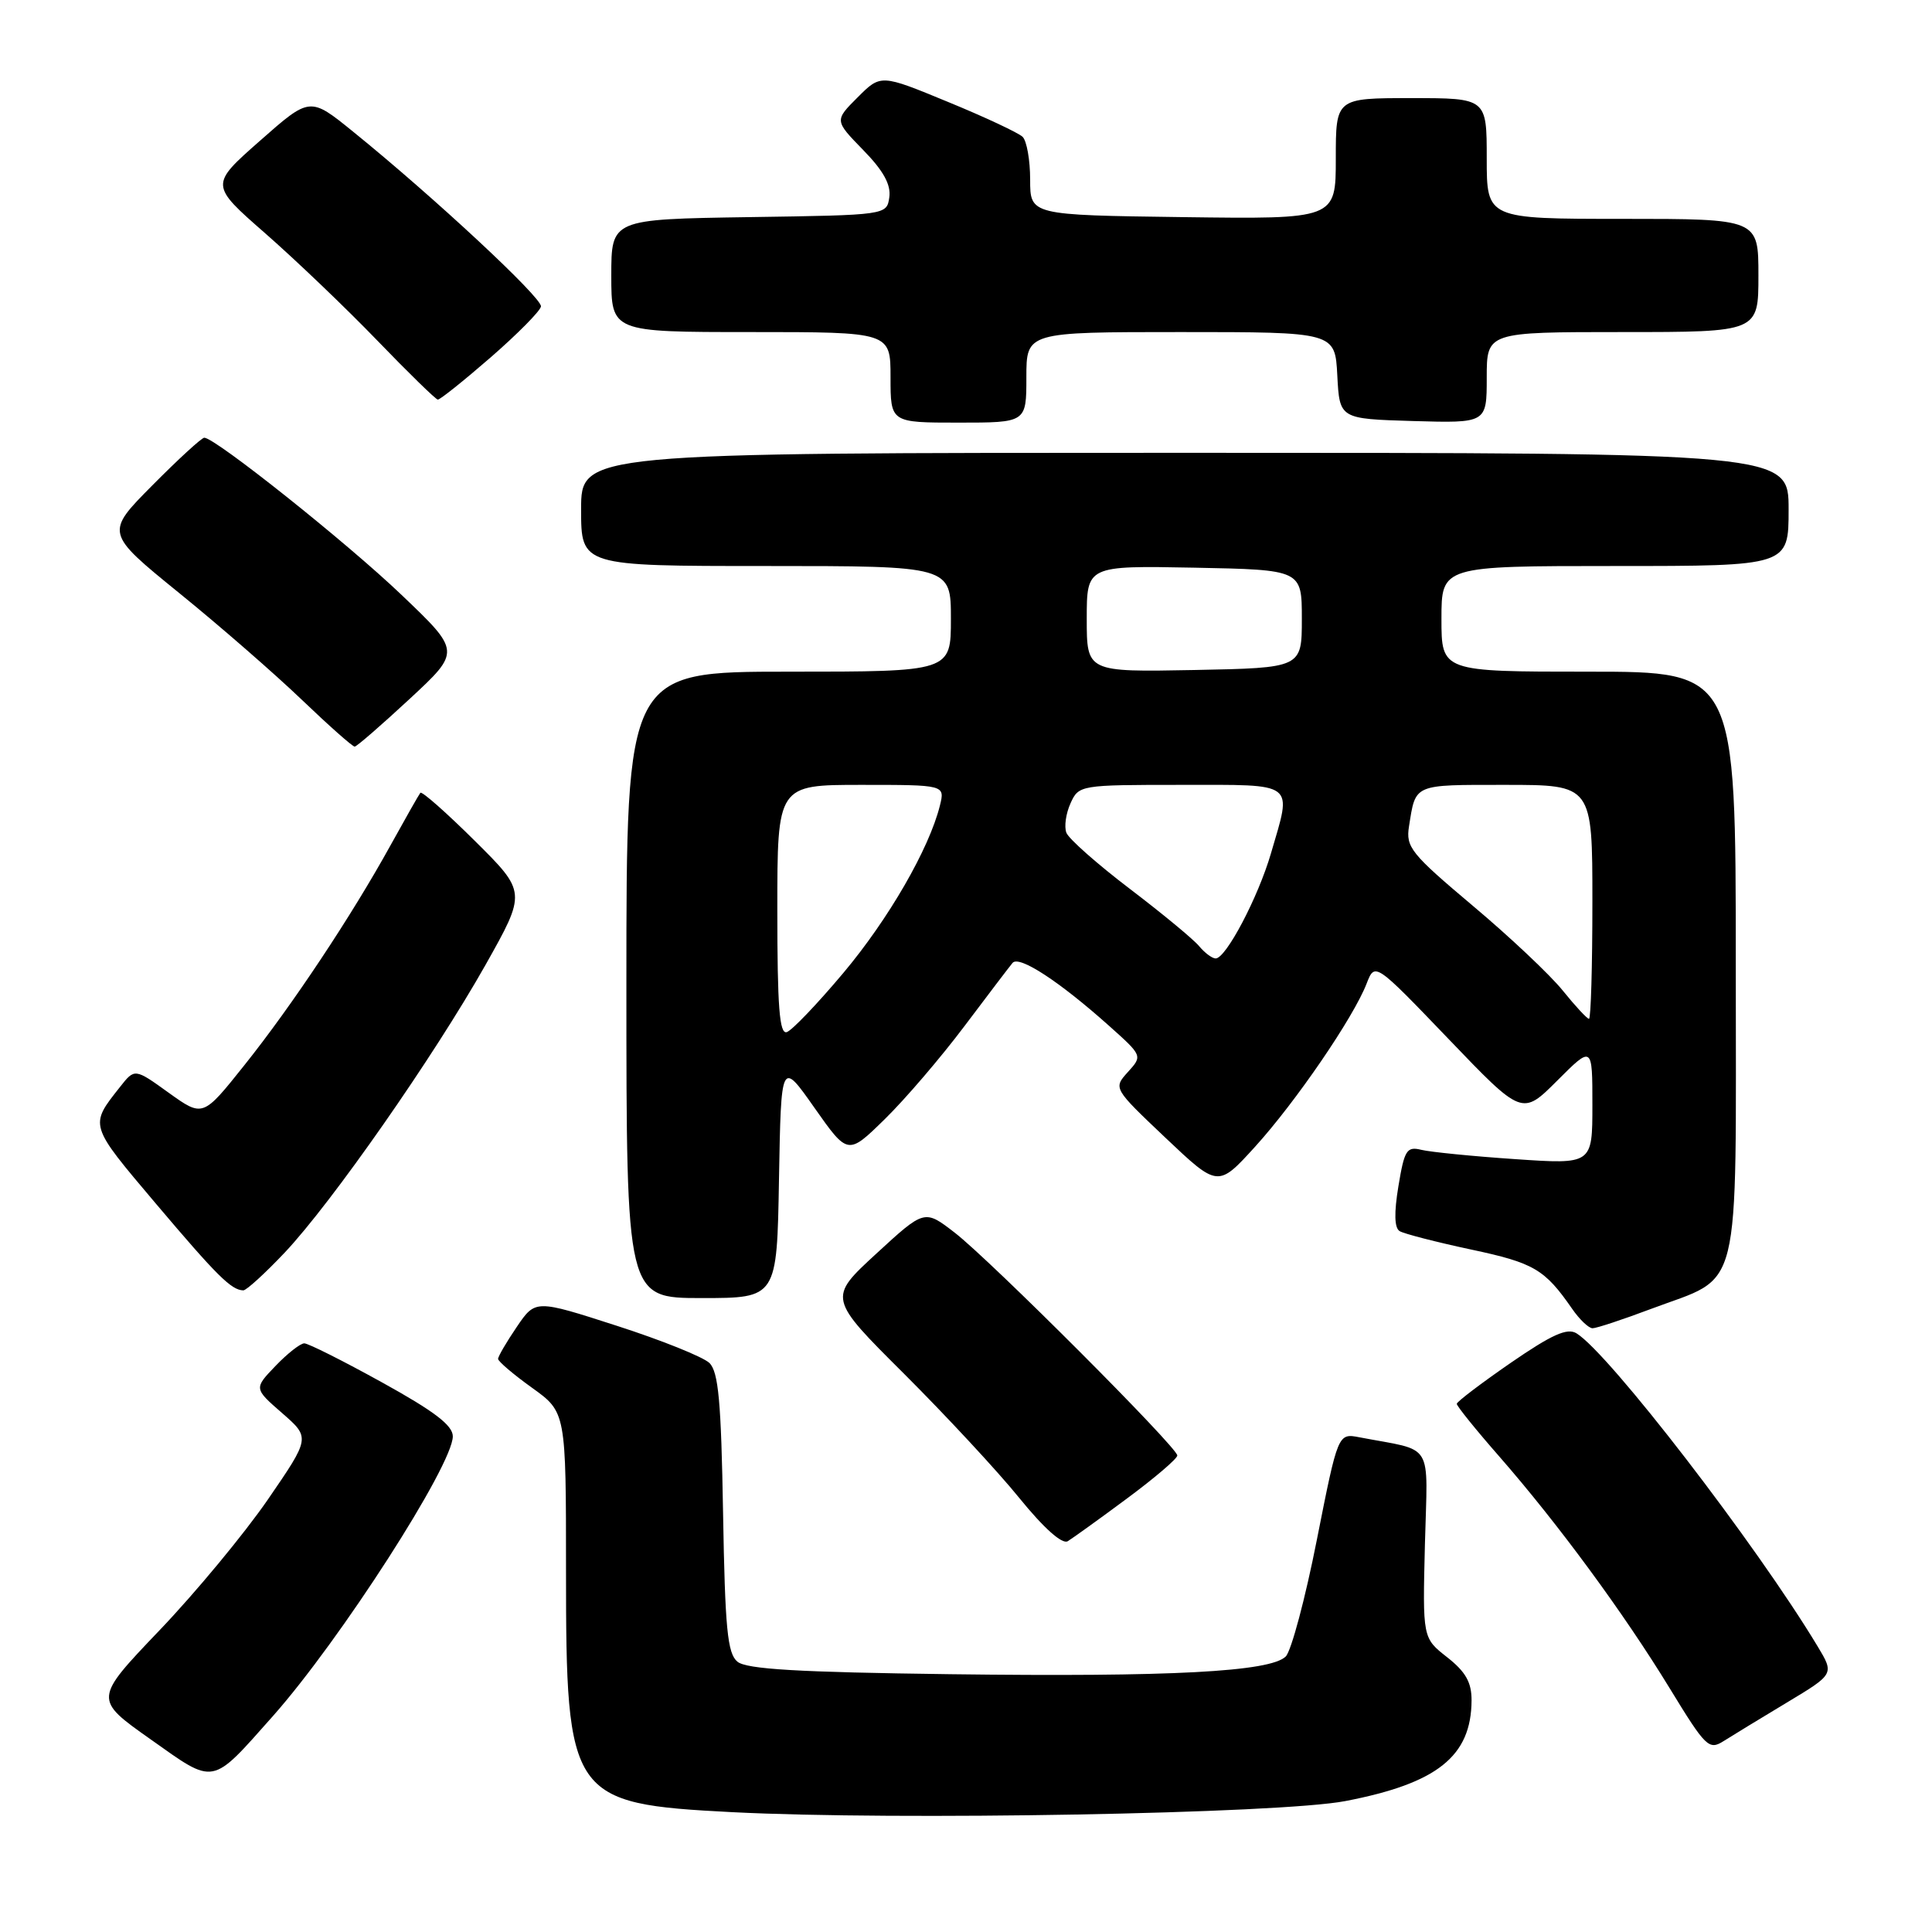 <?xml version="1.0" encoding="UTF-8" standalone="no"?>
<!DOCTYPE svg PUBLIC "-//W3C//DTD SVG 1.1//EN" "http://www.w3.org/Graphics/SVG/1.1/DTD/svg11.dtd" >
<svg xmlns="http://www.w3.org/2000/svg" xmlns:xlink="http://www.w3.org/1999/xlink" version="1.1" viewBox="0 0 256 256">
 <g >
 <path fill="currentColor"
d=" M 178.27 238.65 C 190.44 236.31 194.95 232.72 194.99 225.32 C 195.00 222.92 194.21 221.52 191.75 219.59 C 188.50 217.04 188.50 217.04 188.81 204.62 C 189.16 190.74 190.16 192.37 180.14 190.45 C 177.29 189.90 177.29 189.90 174.49 204.03 C 172.96 211.80 171.10 218.75 170.37 219.49 C 168.33 221.52 155.20 222.22 125.90 221.84 C 105.73 221.58 98.92 221.18 97.71 220.18 C 96.39 219.08 96.07 215.80 95.81 200.46 C 95.56 185.73 95.20 181.78 94.00 180.60 C 93.17 179.80 87.65 177.58 81.72 175.67 C 70.94 172.19 70.94 172.19 68.47 175.83 C 67.11 177.83 66.00 179.73 66.00 180.06 C 66.00 180.39 68.03 182.12 70.50 183.89 C 75.00 187.12 75.00 187.12 75.00 208.16 C 75.00 238.25 75.52 239.01 97.00 240.12 C 118.83 241.24 169.56 240.33 178.27 238.65 Z  M 36.18 227.37 C 45.08 217.33 60.00 194.13 60.00 190.32 C 60.00 188.87 57.53 186.99 50.63 183.18 C 45.48 180.33 40.84 178.00 40.32 178.00 C 39.80 178.00 38.08 179.35 36.51 180.99 C 33.64 183.98 33.64 183.98 37.38 187.24 C 41.12 190.50 41.12 190.50 35.49 198.70 C 32.39 203.20 25.94 211.00 21.14 216.02 C 12.42 225.15 12.42 225.15 19.94 230.46 C 28.57 236.57 27.90 236.69 36.18 227.37 Z  M 236.78 225.59 C 243.05 221.82 243.05 221.82 240.85 218.16 C 232.72 204.66 213.18 179.29 208.89 176.67 C 207.66 175.92 205.63 176.83 200.17 180.59 C 196.26 183.29 193.05 185.73 193.03 186.01 C 193.01 186.29 195.55 189.44 198.68 193.01 C 206.43 201.88 215.15 213.73 221.24 223.70 C 226.03 231.54 226.44 231.94 228.41 230.69 C 229.56 229.96 233.32 227.67 236.78 225.59 Z  M 149.33 198.56 C 153.00 195.84 156.00 193.28 156.00 192.86 C 156.00 191.78 131.24 166.99 126.50 163.33 C 122.50 160.24 122.50 160.24 116.11 166.12 C 109.72 172.00 109.72 172.00 119.79 182.03 C 125.32 187.55 132.20 194.95 135.07 198.50 C 138.32 202.50 140.74 204.66 141.48 204.22 C 142.13 203.82 145.67 201.28 149.33 198.56 Z  M 218.71 173.46 C 230.95 168.85 230.00 172.69 230.00 127.83 C 230.00 89.00 230.00 89.00 210.50 89.00 C 191.00 89.00 191.00 89.00 191.00 82.00 C 191.00 75.00 191.00 75.00 214.00 75.00 C 237.00 75.00 237.00 75.00 237.00 67.50 C 237.00 60.00 237.00 60.00 157.00 60.00 C 77.00 60.00 77.00 60.00 77.00 67.50 C 77.00 75.00 77.00 75.00 101.50 75.00 C 126.00 75.00 126.00 75.00 126.00 82.00 C 126.00 89.00 126.00 89.00 104.50 89.00 C 83.00 89.00 83.00 89.00 83.00 130.50 C 83.00 172.00 83.00 172.00 92.97 172.00 C 102.95 172.00 102.95 172.00 103.22 156.25 C 103.50 140.50 103.50 140.50 107.92 146.79 C 112.35 153.08 112.35 153.08 117.24 148.29 C 119.93 145.66 124.67 140.12 127.77 136.00 C 130.87 131.88 133.75 128.09 134.17 127.59 C 135.03 126.55 140.37 130.04 146.95 135.92 C 151.40 139.90 151.40 139.90 149.45 142.05 C 147.51 144.20 147.51 144.20 154.45 150.78 C 161.39 157.35 161.39 157.35 166.32 151.93 C 171.70 146.00 179.34 134.83 181.08 130.34 C 182.18 127.50 182.18 127.50 191.94 137.67 C 201.69 147.84 201.69 147.84 206.35 143.18 C 211.00 138.53 211.00 138.53 211.00 146.41 C 211.00 154.29 211.00 154.29 200.75 153.59 C 195.11 153.21 189.53 152.65 188.34 152.36 C 186.40 151.88 186.09 152.38 185.30 157.16 C 184.71 160.72 184.76 162.71 185.46 163.13 C 186.03 163.48 190.30 164.58 194.93 165.57 C 203.26 167.34 204.68 168.18 208.30 173.40 C 209.28 174.83 210.51 176.00 211.02 176.00 C 211.54 176.00 214.99 174.86 218.71 173.46 Z  M 37.74 165.96 C 43.98 159.34 57.49 139.98 64.33 127.86 C 69.76 118.21 69.76 118.21 62.91 111.41 C 59.14 107.67 55.90 104.81 55.70 105.05 C 55.50 105.30 53.73 108.42 51.75 112.00 C 46.61 121.32 38.70 133.24 32.36 141.17 C 26.88 148.04 26.88 148.04 22.36 144.80 C 17.85 141.55 17.85 141.55 15.90 144.03 C 11.83 149.18 11.76 148.97 20.63 159.46 C 28.77 169.08 30.66 170.95 32.24 170.98 C 32.64 170.99 35.12 168.73 37.74 165.96 Z  M 54.28 92.61 C 61.06 86.32 61.06 86.32 53.21 78.83 C 45.96 71.90 28.51 58.00 27.07 58.00 C 26.72 58.00 23.63 60.84 20.19 64.31 C 13.94 70.61 13.94 70.61 23.72 78.56 C 29.10 82.92 36.42 89.30 40.00 92.73 C 43.58 96.16 46.73 98.95 47.00 98.93 C 47.27 98.92 50.55 96.07 54.28 92.61 Z  M 136.00 50.00 C 136.00 44.00 136.00 44.00 156.45 44.00 C 176.90 44.00 176.90 44.00 177.20 49.75 C 177.50 55.50 177.50 55.50 187.25 55.79 C 197.00 56.07 197.00 56.07 197.00 50.04 C 197.00 44.00 197.00 44.00 215.00 44.00 C 233.00 44.00 233.00 44.00 233.00 36.50 C 233.00 29.00 233.00 29.00 215.00 29.00 C 197.00 29.00 197.00 29.00 197.00 21.00 C 197.00 13.00 197.00 13.00 187.00 13.00 C 177.00 13.00 177.00 13.00 177.00 21.02 C 177.00 29.04 177.00 29.04 156.75 28.77 C 136.50 28.50 136.50 28.50 136.50 23.80 C 136.50 21.22 136.05 18.67 135.50 18.13 C 134.95 17.60 130.50 15.51 125.60 13.50 C 116.71 9.83 116.71 9.83 113.64 12.90 C 110.57 15.97 110.57 15.97 114.37 19.87 C 117.05 22.61 118.07 24.46 117.84 26.13 C 117.50 28.50 117.50 28.50 99.25 28.77 C 81.00 29.05 81.00 29.05 81.00 36.52 C 81.00 44.00 81.00 44.00 99.50 44.00 C 118.00 44.00 118.00 44.00 118.00 50.00 C 118.00 56.00 118.00 56.00 127.00 56.00 C 136.00 56.00 136.00 56.00 136.00 50.00 Z  M 65.01 47.36 C 68.58 44.25 71.58 41.22 71.68 40.61 C 71.87 39.49 57.43 26.06 46.78 17.44 C 41.07 12.81 41.07 12.81 34.44 18.66 C 27.81 24.50 27.81 24.50 35.16 30.93 C 39.20 34.47 45.88 40.86 50.00 45.13 C 54.12 49.40 57.73 52.92 58.01 52.95 C 58.29 52.98 61.44 50.46 65.01 47.36 Z  M 103.00 120.58 C 103.00 104.00 103.00 104.00 114.11 104.00 C 125.22 104.00 125.22 104.00 124.54 106.75 C 123.12 112.46 117.74 121.79 111.73 128.94 C 108.30 133.02 104.94 136.54 104.25 136.76 C 103.28 137.07 103.00 133.40 103.00 120.58 Z  M 207.07 131.25 C 205.41 129.19 200.04 124.12 195.13 120.00 C 186.96 113.12 186.26 112.25 186.70 109.50 C 187.60 103.82 187.19 104.00 199.47 104.00 C 211.00 104.00 211.00 104.00 211.00 119.50 C 211.00 128.03 210.80 135.00 210.55 135.00 C 210.30 135.00 208.73 133.31 207.07 131.25 Z  M 158.89 125.37 C 158.15 124.47 154.01 121.05 149.70 117.77 C 145.39 114.49 141.61 111.15 141.30 110.34 C 140.99 109.53 141.24 107.78 141.85 106.44 C 142.94 104.03 143.12 104.00 156.48 104.00 C 171.89 104.00 171.21 103.48 168.41 113.07 C 166.71 118.90 162.45 127.00 161.08 127.00 C 160.62 127.00 159.64 126.27 158.89 125.37 Z  M 144.00 82.00 C 144.00 74.95 144.00 74.95 158.25 75.22 C 172.50 75.50 172.50 75.50 172.50 82.00 C 172.50 88.50 172.50 88.50 158.25 88.78 C 144.00 89.05 144.00 89.05 144.00 82.00 Z "/>
</g>
</svg>
